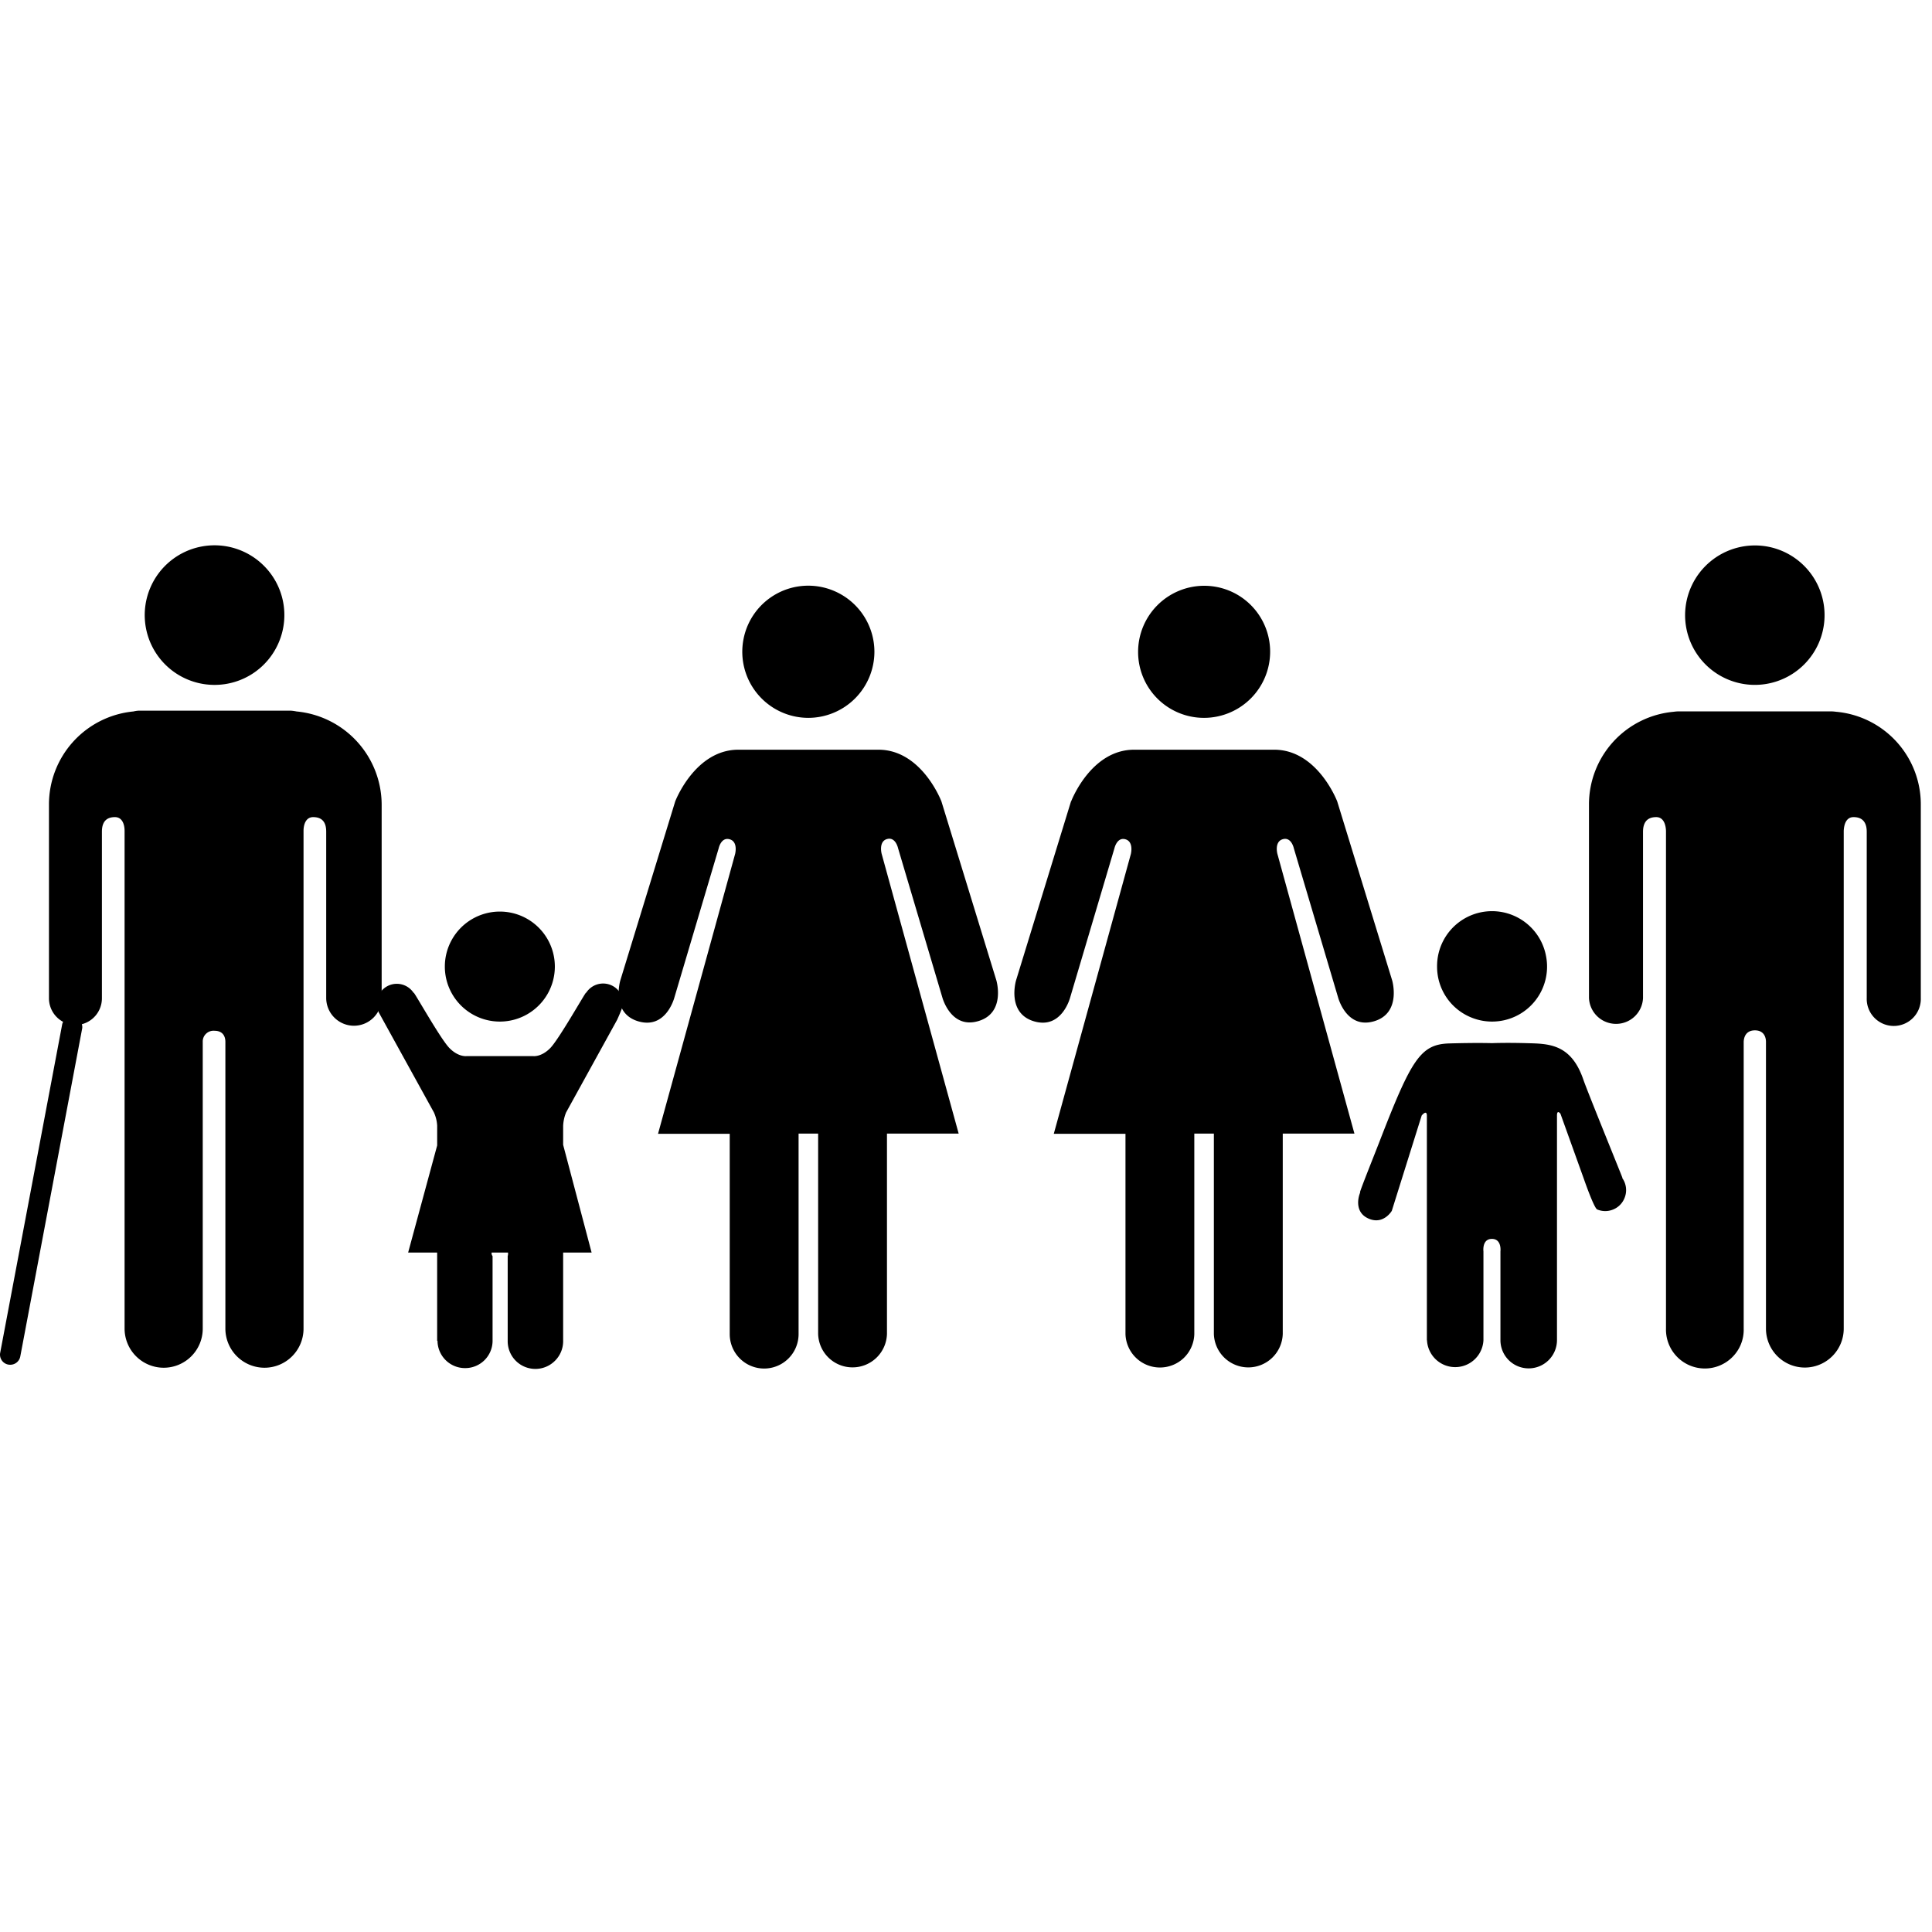 <svg
    xmlns="http://www.w3.org/2000/svg"
    xml:space="preserve"
    style="
        fill-rule: evenodd;
        clip-rule: evenodd;
        stroke-linejoin: round;
        stroke-miterlimit: 2;
    "
    viewBox="0 0 64 64"
>
    <clipPath id="a"><path d="M0 18.065h64v27.871H0z" /></clipPath>
    <g clip-path="url(#a)">
        <path
            d="M55.821 20.377a2.314 2.314 0 0 1 2.761-2.265 2.31 2.31 0 1 1-2.761 2.265ZM60.832 23.579a3.08 3.08 0 0 1 2.797 3.07v6.411a.896.896 0 1 1-1.791 0v-5.506c0-.207-.06-.486-.437-.486-.261 0-.316.276-.325.452v16.494a1.29 1.29 0 0 1-1.288 1.288 1.289 1.289 0 0 1-1.288-1.288V34.51c0-.106-.039-.378-.366-.378-.328 0-.368.272-.372.378v9.504a1.272 1.272 0 0 1-.365.931 1.288 1.288 0 0 1-2.209-.931V27.52c-.008-.176-.065-.452-.324-.452-.379 0-.437.279-.437.486v5.506a.892.892 0 0 1-.895.857.897.897 0 0 1-.895-.857v-6.411a3.08 3.08 0 0 1 2.802-3.07c.055-.008.111-.013.167-.014h5.047c.059.001.118.006.176.014M42.075 21.59a2.184 2.184 0 0 0-1.351-2.021 2.191 2.191 0 0 0-2.858 2.861 2.182 2.182 0 0 0 2.023 1.35 2.192 2.192 0 0 0 2.186-2.19ZM35.478 26.548l-1.82 5.928s-.324 1.085.597 1.357c.921.271 1.195-.789 1.195-.789l1.467-4.943s.084-.381.366-.298c.282.082.178.488.178.488l-2.553 9.268h2.375v6.635a1.143 1.143 0 0 0 1.935.787c.213-.208.337-.49.345-.787v-6.643h.648v6.636a1.143 1.143 0 0 0 1.141 1.11 1.143 1.143 0 0 0 1.141-1.11v-6.636h2.374l-2.552-9.267s-.108-.4.178-.484c.285-.083.366.298.366.298l1.467 4.944s.278 1.059 1.194.788c.915-.271.597-1.354.597-1.354l-1.82-5.928s-.649-1.713-2.087-1.713h-4.641c-1.439 0-2.087 1.713-2.087 1.713M28.966 21.59a2.192 2.192 0 0 0-1.352-2.021 2.185 2.185 0 0 0-2.983 1.596 2.19 2.19 0 0 0 2.147 2.615 2.193 2.193 0 0 0 2.188-2.19ZM22.367 26.548l-1.818 5.928s-.326 1.085.596 1.357c.922.271 1.195-.789 1.195-.789l1.467-4.943s.079-.381.366-.298c.286.082.178.488.178.488l-2.553 9.268h2.375v6.635a1.14 1.14 0 1 0 2.281 0v-6.643h.648v6.636a1.138 1.138 0 0 0 1.14 1.109 1.14 1.14 0 0 0 1.14-1.109v-6.636h2.375l-2.551-9.267s-.109-.407.176-.489c.285-.082.366.298.366.298l1.467 4.944s.278 1.059 1.194.788c.916-.271.597-1.349.597-1.349l-1.82-5.928s-.649-1.713-2.087-1.713h-4.64c-1.439 0-2.092 1.713-2.092 1.713ZM49.426 33.841a1.82 1.82 0 0 0 1.787-2.177 1.82 1.82 0 0 0-3.608.353 1.813 1.813 0 0 0 1.124 1.685c.221.092.458.139.697.139ZM45.059 39.5c-.09.213-.162.668.265.862.501.23.781-.251.781-.251l.99-3.158s.172-.212.172.007v7.435h.004a.936.936 0 0 0 1.87 0v-2.938s-.055-.417.28-.417.283.417.283.417v2.935a.934.934 0 0 0 .936.937.937.937 0 0 0 .937-.937v-7.435c0-.219.115-.063.115-.063l.777 2.163s.334.966.441 1.008a.68.68 0 0 0 .528.001.676.676 0 0 0 .374-.374.687.687 0 0 0-.073-.668l.006-.007c-.022-.07-1.16-2.86-1.294-3.252-.411-1.2-1.159-1.189-1.878-1.209-.72-.02-1.152 0-1.152 0s-.46-.018-1.411.009c-.951.028-1.252.517-2.297 3.212-.149.388-.654 1.643-.661 1.718l.007.005ZM7.105 22.688a2.307 2.307 0 0 0 2.137-1.425 2.306 2.306 0 0 0-.499-2.52 2.312 2.312 0 1 0-1.638 3.945ZM9.823 23.568a1.445 1.445 0 0 0-.185-.026H4.586a1.054 1.054 0 0 0-.167.026 3.094 3.094 0 0 0-2.797 3.081v6.411a.886.886 0 0 0 .469.79.322.322 0 0 0-.03.078L.007 44.808a.332.332 0 0 0 .051.254.333.333 0 0 0 .28.147.337.337 0 0 0 .334-.276l2.053-10.879a.356.356 0 0 0-.013-.126.887.887 0 0 0 .664-.868v-5.506c0-.207.054-.486.431-.486.261 0 .32.276.32.452v16.494a1.298 1.298 0 0 0 1.294 1.294 1.294 1.294 0 0 0 1.295-1.294V34.51a.353.353 0 0 1 .113-.269.353.353 0 0 1 .276-.095c.328 0 .361.258.361.364v9.504a1.298 1.298 0 0 0 1.294 1.294 1.294 1.294 0 0 0 1.295-1.294V27.52c0-.176.061-.452.319-.452.38 0 .432.279.432.486v5.506a.921.921 0 0 0 .918.919.92.92 0 0 0 .919-.919v-6.411a3.11 3.11 0 0 0-2.82-3.081Z"
            style="fill-rule: nonzero"
        />
        <path
            d="m18.752 36.852 1.691-3.069s.204-.441.204-.546a.668.668 0 0 0-1.229-.351h-.008c-.053.046-.904 1.555-1.185 1.836-.296.3-.562.263-.562.263h-2.208s-.267.037-.563-.263c-.284-.28-1.13-1.792-1.185-1.836l-.005.005a.666.666 0 0 0-1.083-.044.658.658 0 0 0-.142.389c.009.1.031.198.065.292l1.833 3.324c.062.138.099.286.107.438v.654l-.962 3.549h.961v2.922h.012a.911.911 0 0 0 .914.905.905.905 0 0 0 .91-.893v-2.816a.164.164 0 0 1-.028-.056.161.161 0 0 1-.003-.062h.542a.278.278 0 0 1-.01.118v2.816a.917.917 0 0 0 1.568.649.913.913 0 0 0 .269-.649v-2.934h.943l-.943-3.569v-.634a1.34 1.34 0 0 1 .097-.438Z"
            style="fill-rule: nonzero"
        />
        <path
            d="M16.558 33.841a1.822 1.822 0 1 0 0-3.644 1.822 1.822 0 0 0 0 3.644Z"
            style="fill-rule: nonzero"
        />
    </g>
</svg>
